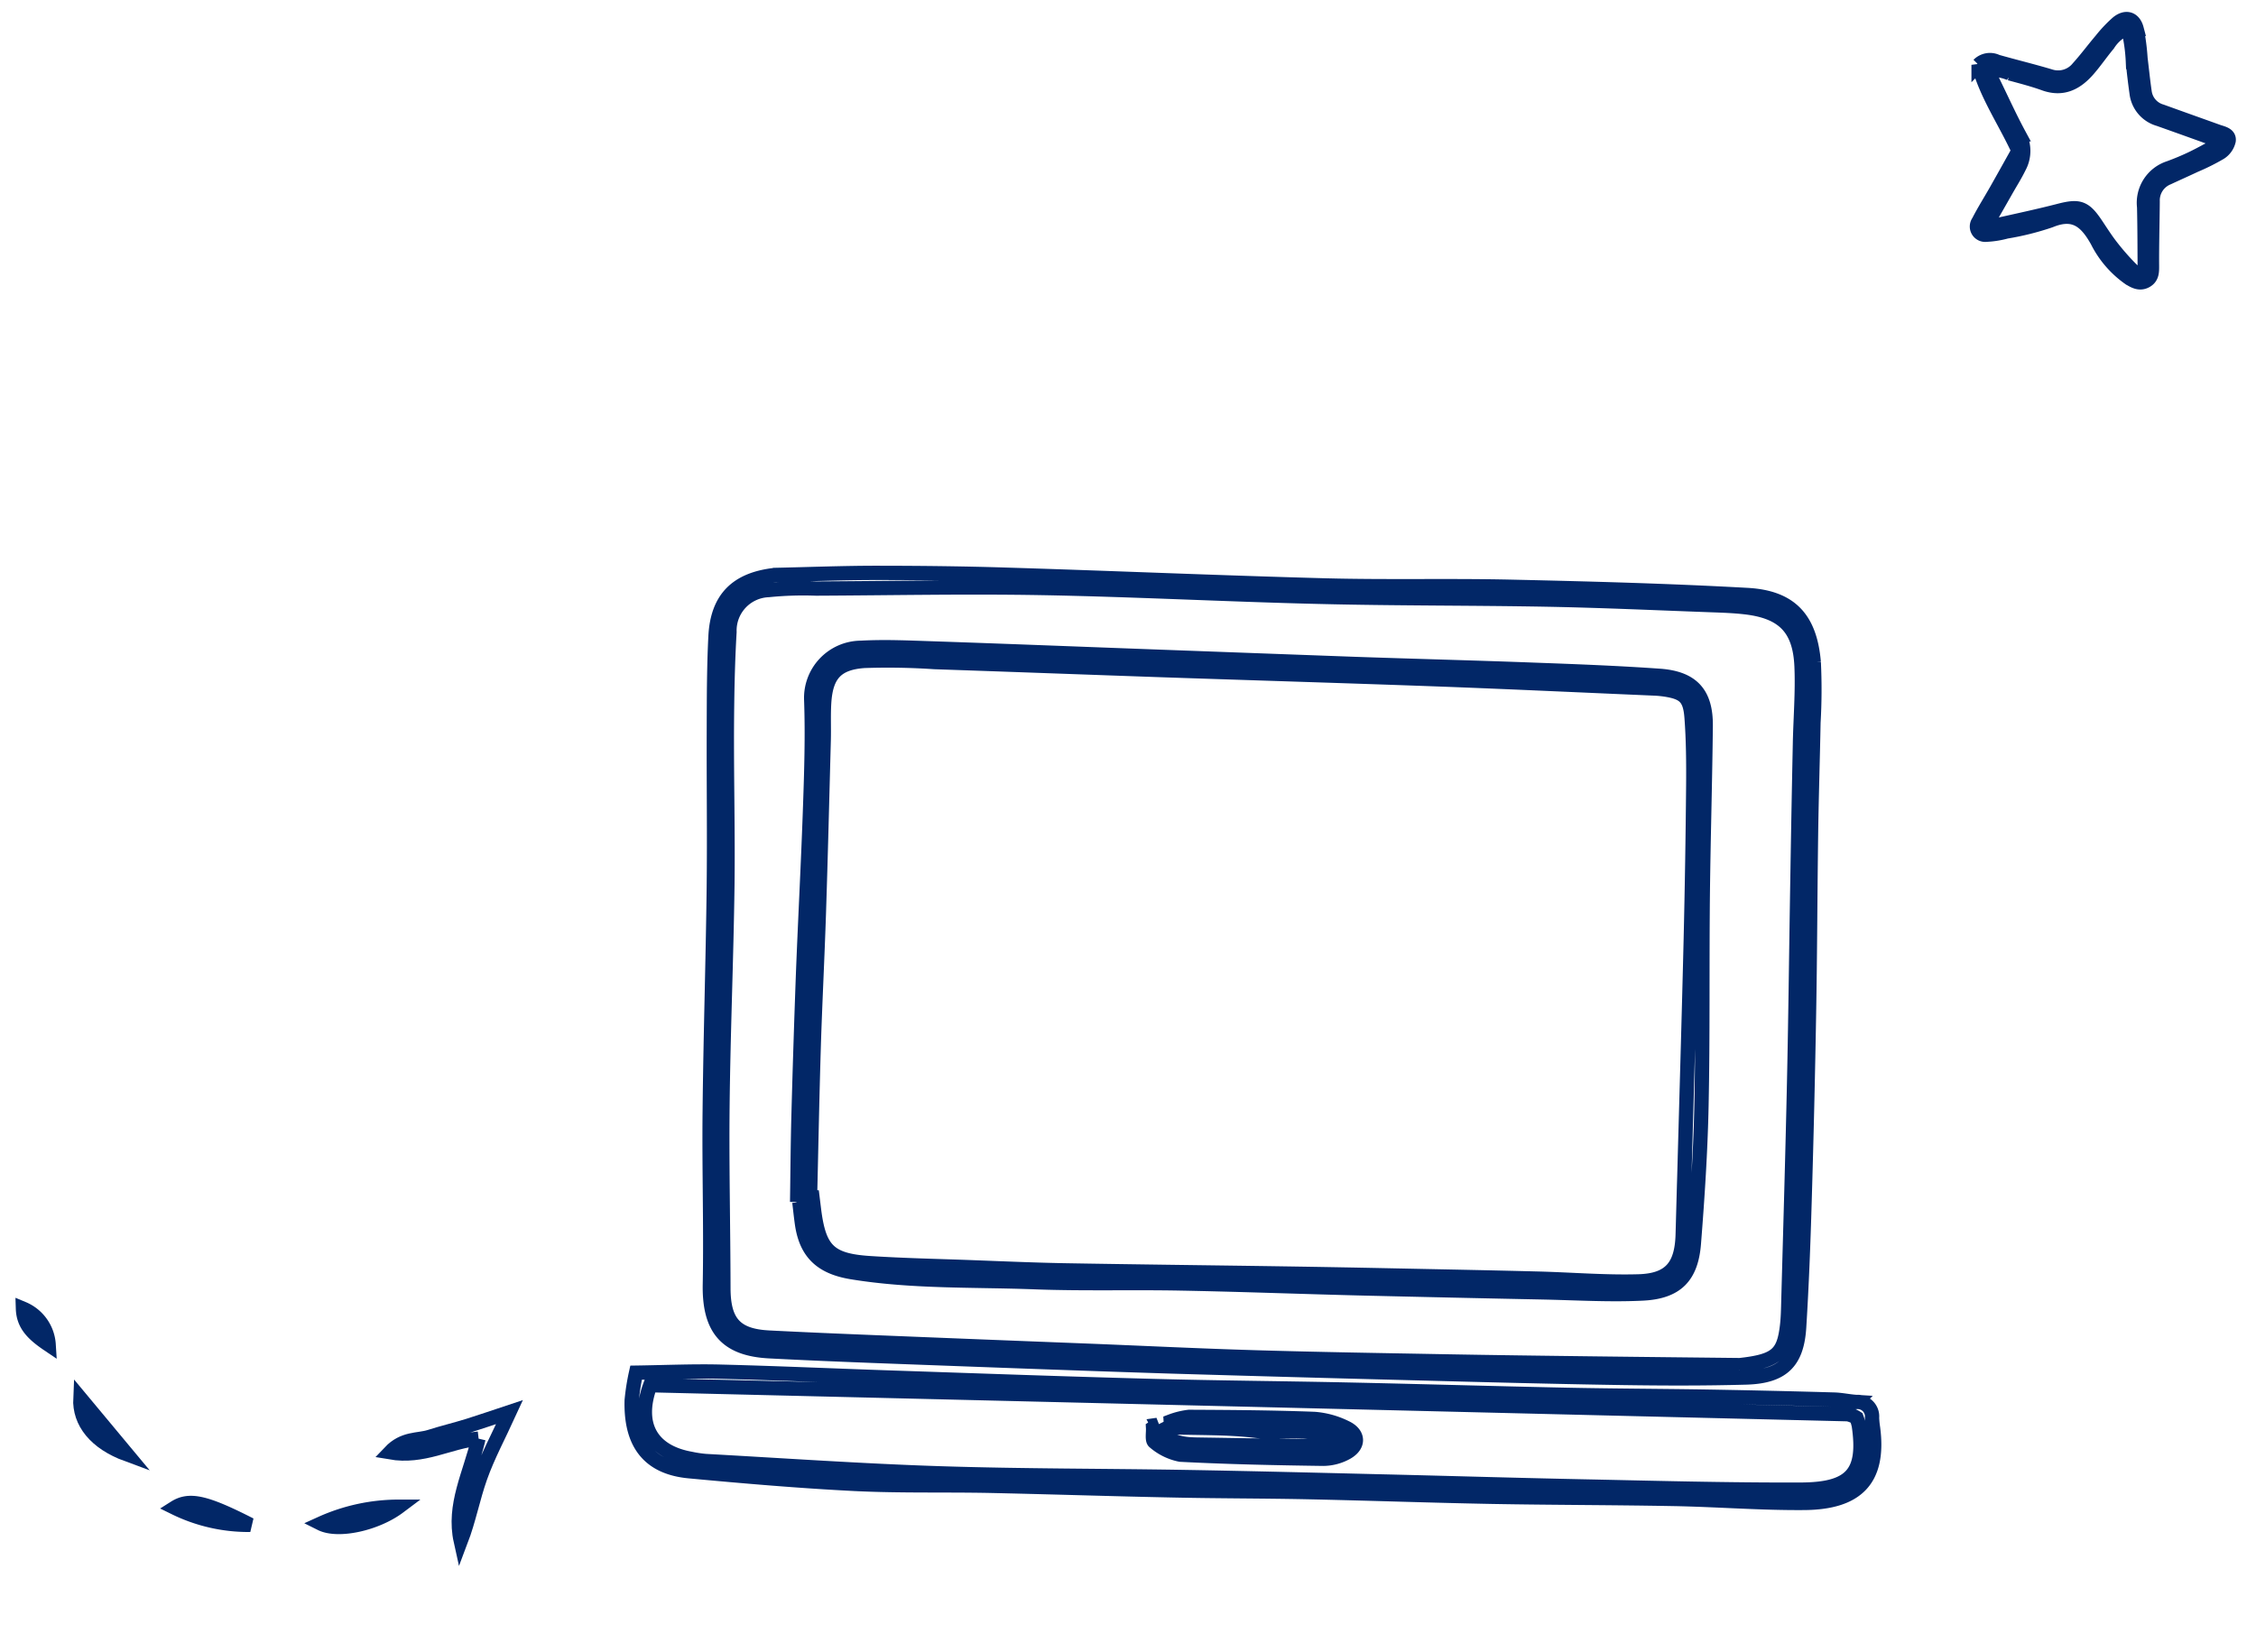 <svg xmlns="http://www.w3.org/2000/svg" width="236.601" height="173.322" viewBox="0 0 236.601 173.322">
  <g id="Group_42132" data-name="Group 42132" transform="translate(-777.518 -314.735)">
    <path id="Path_6125" data-name="Path 6125" d="M15.98,0C19.519.36,23.024.648,26.5,1.073c4.618.569,9.229,1.184,13.827,1.9C51.267,4.657,62.183,6.482,73.126,8.123c6.429.961,12.911,1.583,19.341,2.518,8.169,1.19,16.338,2.414,24.462,3.872,4.493.8,6.246,3.257,6.076,7.862a60.006,60.006,0,0,1-.8,6.259c-.556,3.911-1.164,7.816-1.7,11.727-.844,6.174-1.615,12.355-2.485,18.523q-1.373,9.781-2.871,19.55c-.661,4.336-1.36,8.666-2.165,12.977-.674,3.63-2.381,4.912-6.161,4.559-4.291-.406-8.568-.942-12.833-1.531-7.221-1-14.429-2.08-21.636-3.159q-12.764-1.9-25.528-3.852c-9.02-1.4-18.032-2.852-27.045-4.3-4.775-.765-9.543-1.537-14.3-2.374C.969,79.959-.5,77.591.145,73.033c.85-6,1.393-12.035,2.2-18.046C3.376,47.236,4.58,39.512,5.626,31.768c.739-5.481,1.334-10.982,2.028-16.463.406-3.225.8-6.462,1.36-9.66C9.7,1.707,11.945-.026,15.96.007Zm90.28,94.6c3.885.059,4.755-.582,5.455-3.368.216-.85.34-1.727.471-2.6,1.151-7.639,2.322-15.285,3.427-22.931,1.02-7.044,1.962-14.1,2.95-21.152q.961-6.907,1.956-13.814c.386-2.7.948-5.383,1.164-8.1.314-3.964-1.184-5.906-5.036-6.855-1.36-.334-2.76-.536-4.14-.759-5.468-.876-10.923-1.8-16.4-2.577C88.189,11.322,80.242,10.4,72.334,9.229,62.772,7.823,53.249,6.135,43.673,4.781c-7.836-1.105-15.717-1.91-23.585-2.839a36.56,36.56,0,0,0-4.977-.451,4.25,4.25,0,0,0-4.585,3.866c-.6,3.277-1.066,6.586-1.491,9.9-.7,5.494-1.23,11.014-1.975,16.509-1.033,7.568-2.283,15.1-3.3,22.676C2.906,60.8,2.278,67.2,1.506,73.575c-.432,3.571.635,5.141,4.108,5.749,3.545.621,7.1,1.21,10.648,1.792q11.057,1.815,22.114,3.61c5.893.961,11.78,1.982,17.686,2.884,6.423.981,12.865,1.877,19.295,2.786,5.311.752,10.628,1.472,15.946,2.191s10.622,1.426,14.971,2.008Z" transform="translate(842.923 376.992) rotate(-7)" fill="none" stroke="#022767" stroke-width="1.5"/>
    <path id="Path_6144" data-name="Path 6144" d="M.958,0C4.052.334,6.936.556,9.794.981c5.991.889,11.969,1.9,17.954,2.839C36.7,5.226,45.637,6.652,54.591,7.993c6.783,1.02,13.578,1.9,20.368,2.884,7.561,1.092,15.115,2.25,22.676,3.336,4.788.687,9.589,1.289,14.383,1.956q6.652.932,13.3,1.943c.778.118,1.531.392,2.3.536a1.519,1.519,0,0,1,1.419,1.844,9.478,9.478,0,0,0-.026,1.06c.052,5.56-2.714,7.554-8.1,6.94-4.533-.517-9.013-1.439-13.532-2.08-6.272-.889-12.558-1.655-18.83-2.538-6.344-.9-12.676-1.91-19.02-2.826-4.7-.68-9.418-1.243-14.121-1.923-6.344-.909-12.682-1.9-19.027-2.819-4.7-.674-9.438-1.125-14.115-1.936-5.7-.994-11.374-2.191-17.025-3.427C.376,9.883-.389,6.449.147,2.832A23.374,23.374,0,0,1,.958,0ZM2.273,1.485C.278,5.344,1.488,8.411,5.536,9.66a12.56,12.56,0,0,0,1.524.425c8.032,1.439,16.051,3,24.115,4.258,8.6,1.341,17.248,2.368,25.868,3.578,6.606.929,13.212,1.91,19.812,2.884,6.953,1.02,13.9,2.086,20.852,3.087,7.659,1.1,15.312,2.257,22.99,3.172,5.278.628,6.979-.89,6.868-5.919a5.9,5.9,0,0,0-.137-.844,2.752,2.752,0,0,0-.87-.491Q64.523,10.648,2.273,1.485Z" transform="translate(843.277 458.839) rotate(-7)" fill="none" stroke="#022767" stroke-width="1.5"/>
    <path id="Path_6179" data-name="Path 6179" d="M5.293,12.352c-1.1-3.393-2.626-6.268-3.067-9.474a1.676,1.676,0,0,1,1.956-.09c1.768.743,3.565,1.421,5.325,2.189a2.706,2.706,0,0,0,3.054-.506c.956-.825,1.821-1.744,2.752-2.6A14.121,14.121,0,0,1,17.209.3c.955-.613,1.772-.274,1.927.853a23.377,23.377,0,0,1,.025,3.12c0,1.2-.029,2.405,0,3.606a2.459,2.459,0,0,0,1.511,2.189c1.858.943,3.724,1.874,5.586,2.814.482.241,1.192.437,1.029,1.086a2.041,2.041,0,0,1-1.041,1.147,22.519,22.519,0,0,1-2.785.988c-.988.327-1.984.629-2.977.952A2.556,2.556,0,0,0,18.6,19.31c-.29,2.226-.629,4.443-.89,6.668-.073.633-.135,1.229-.78,1.511-.715.314-1.27-.086-1.789-.519a10.51,10.51,0,0,1-2.8-4.214c-.9-2.213-2.009-3.483-4.647-2.752a28.639,28.639,0,0,1-4.717.584,9.574,9.574,0,0,1-2.132.074.865.865,0,0,1-.633-1.454c.706-1.045,1.511-2.025,2.262-3.038.976-1.319,1.94-2.642,2.809-3.83Zm21.276,1.736c-.682-.4-1.037-.629-1.413-.817Q22.73,12.04,20.3,10.829a3.235,3.235,0,0,1-1.984-2.985c-.02-1.094-.016-2.193.012-3.287A18.009,18.009,0,0,0,18.254.934,4.324,4.324,0,0,0,15.964,2.4c-.8.747-1.523,1.576-2.332,2.311-1.393,1.274-2.92,1.907-4.8.96-1.123-.568-2.3-1.029-3.471-1.507a4.735,4.735,0,0,0-2.25-.633c.184.588.314,1.054.47,1.507.641,1.866,1.233,3.753,1.952,5.59a3.545,3.545,0,0,1-.4,3.422c-.506.78-1.1,1.5-1.658,2.254-.8,1.078-1.6,2.152-2.54,3.4a8.285,8.285,0,0,0,1.262.094c2.185-.216,4.373-.408,6.55-.694,2.132-.282,2.691-.033,3.663,1.895.421.833.821,1.682,1.3,2.479a25.746,25.746,0,0,0,1.752,2.577c.314.4.747.853,1.425.437.253-2.217.535-4.451.755-6.689a3.835,3.835,0,0,1,3.116-3.745c.854-.2,1.7-.437,2.536-.719,1.013-.347,2-.76,3.283-1.254Z" transform="translate(982.465 318.95) rotate(-7)" fill="none" stroke="#022767" stroke-width="1.5"/>
    <g id="Group_41956" data-name="Group 41956" transform="translate(796.782 432.598) rotate(41)">
      <path id="Path_6274" data-name="Path 6274" d="M6.907,4.134C4.487,6.168,3.251,9.065,0,10.524.347,8.45,1.76,7.855,2.564,6.835c.87-1.1,1.825-2.139,2.7-3.231s1.7-2.2,2.78-3.6c.451,2.708.687,5.1,1.276,7.384.582,2.25,1.517,4.4,2.054,6.7-2.8-2.655-3.127-6.4-4.474-9.948Z" transform="translate(37.657 1.386) rotate(-7)" fill="none" stroke="#022767" stroke-width="1.5"/>
      <path id="Path_6354" data-name="Path 6354" d="M7.567,0A17.543,17.543,0,0,1,0,2.937C.726,1.282,2.3.641,7.567,0Z" transform="translate(25.367 28.107) rotate(-7)" fill="none" stroke="#022767" stroke-width="1.5"/>
      <path id="Path_6366" data-name="Path 6366" d="M7.371,2.145C3.938,2.989,1.321,2.172,0,0,2.708.785,5.036,1.465,7.371,2.145Z" transform="translate(10.716 28.846) rotate(-7)" fill="none" stroke="#022767" stroke-width="1.5"/>
      <path id="Path_6369" data-name="Path 6369" d="M5.8,0C4.821,2.826,2,5.782,0,6.043A19.8,19.8,0,0,1,5.8,0Z" transform="translate(37.647 16.221) rotate(-7)" fill="none" stroke="#022767" stroke-width="1.5"/>
      <path id="Path_6387" data-name="Path 6387" d="M0,.092A4.389,4.389,0,0,1,4.349,1.72C2.354,1.72.988,1.459,0,.092Z" transform="translate(0 25.615) rotate(-7)" fill="none" stroke="#022767" stroke-width="1.5"/>
    </g>
    <path id="Path_6399" data-name="Path 6399" d="M.013,56.9c.419-3.041.811-6.083,1.269-9.118q1.079-7.172,2.224-14.324c.955-5.887,2-11.767,2.93-17.66C7.012,12.161,7.574,8.5,7.895,4.829A5.256,5.256,0,0,1,13.749.015c2.538.17,5.056.608,7.574,1,7.633,1.2,15.259,2.446,22.886,3.669Q54.608,6.353,65.02,8.02c6.168.975,12.342,1.89,18.51,2.884,4.33.693,8.66,1.393,12.957,2.23,3.4.661,4.644,2.44,4.186,5.834-.791,5.919-1.7,11.825-2.492,17.745-.962,7.227-1.76,14.481-2.8,21.7-.687,4.775-1.589,9.523-2.551,14.245-.7,3.453-2.433,4.834-5.985,4.572-3.414-.249-6.8-.876-10.19-1.367q-9.644-1.383-19.275-2.8c-6.174-.916-12.329-1.91-18.51-2.786-5.043-.719-10.125-1.184-15.155-1.995-6.325-1.02-12.734-1.57-18.922-3.382C1.759,64.008.334,62.373.242,59.312c-.02-.791,0-1.589,0-2.381C.163,56.918.078,56.911,0,56.9Zm1.387-.34.268.039v1.321c.013,4.258.942,5.481,5.121,6.272,3.454.654,6.933,1.151,10.406,1.707,3.212.517,6.41,1.053,9.628,1.511,7.4,1.04,14.815,2.034,22.218,3.054q6.26.863,12.519,1.766c4.873.7,9.746,1.393,14.618,2.119,3.473.517,6.927,1.243,10.419,1.57,3.277.3,4.67-1.014,5.174-4.264.307-2,.6-4,.909-6,1.243-8.248,2.505-16.489,3.721-24.743q1.167-7.957,2.217-15.926c.307-2.355.582-4.722.693-7.09.1-2.1-.438-2.695-2.335-3.244a11.047,11.047,0,0,0-1.288-.281c-7.541-1.256-15.076-2.544-22.624-3.754C63.6,9.106,54.13,7.654,44.66,6.163,36.844,4.927,29.034,3.671,21.218,2.441a72.948,72.948,0,0,0-7.293-1.02c-2.943-.157-4.179.968-4.716,3.833-.242,1.3-.333,2.616-.53,3.918-.9,5.991-1.786,11.989-2.721,17.98-.719,4.6-1.524,9.183-2.237,13.788-.8,5.206-1.544,10.426-2.309,15.645Z" transform="translate(854.173 384.347) rotate(-7)" fill="none" stroke="#022767" stroke-width="1.5"/>
    <path id="Path_6410" data-name="Path 6410" d="M.63.448c.706,1.975,2.315,2.342,3.983,2.57,4.173.576,8.352,1.171,12.532,1.707a14.947,14.947,0,0,0,2.6-.2c-3.133-2.06-6.22-1.53-9-2.217C7.9,1.606,4.94,1.331,2.036.866c.013-.2.02-.412.033-.615A8.109,8.109,0,0,1,4.025.016C8.374.572,12.73,1.135,17.06,1.834a8.953,8.953,0,0,1,3.14,1.3c1.282.8,1.2,2.014-.183,2.6a5.121,5.121,0,0,1-2.557.36C12.514,5.419,7.57,4.706,2.651,3.842A5.929,5.929,0,0,1,.1,2.181C-.135,1.965.113,1.213.146.7.31.618.48.533.643.448Z" transform="translate(898.217 463.833) rotate(-7)" fill="none" stroke="#022767" stroke-width="1.5"/>
  </g>
</svg>
